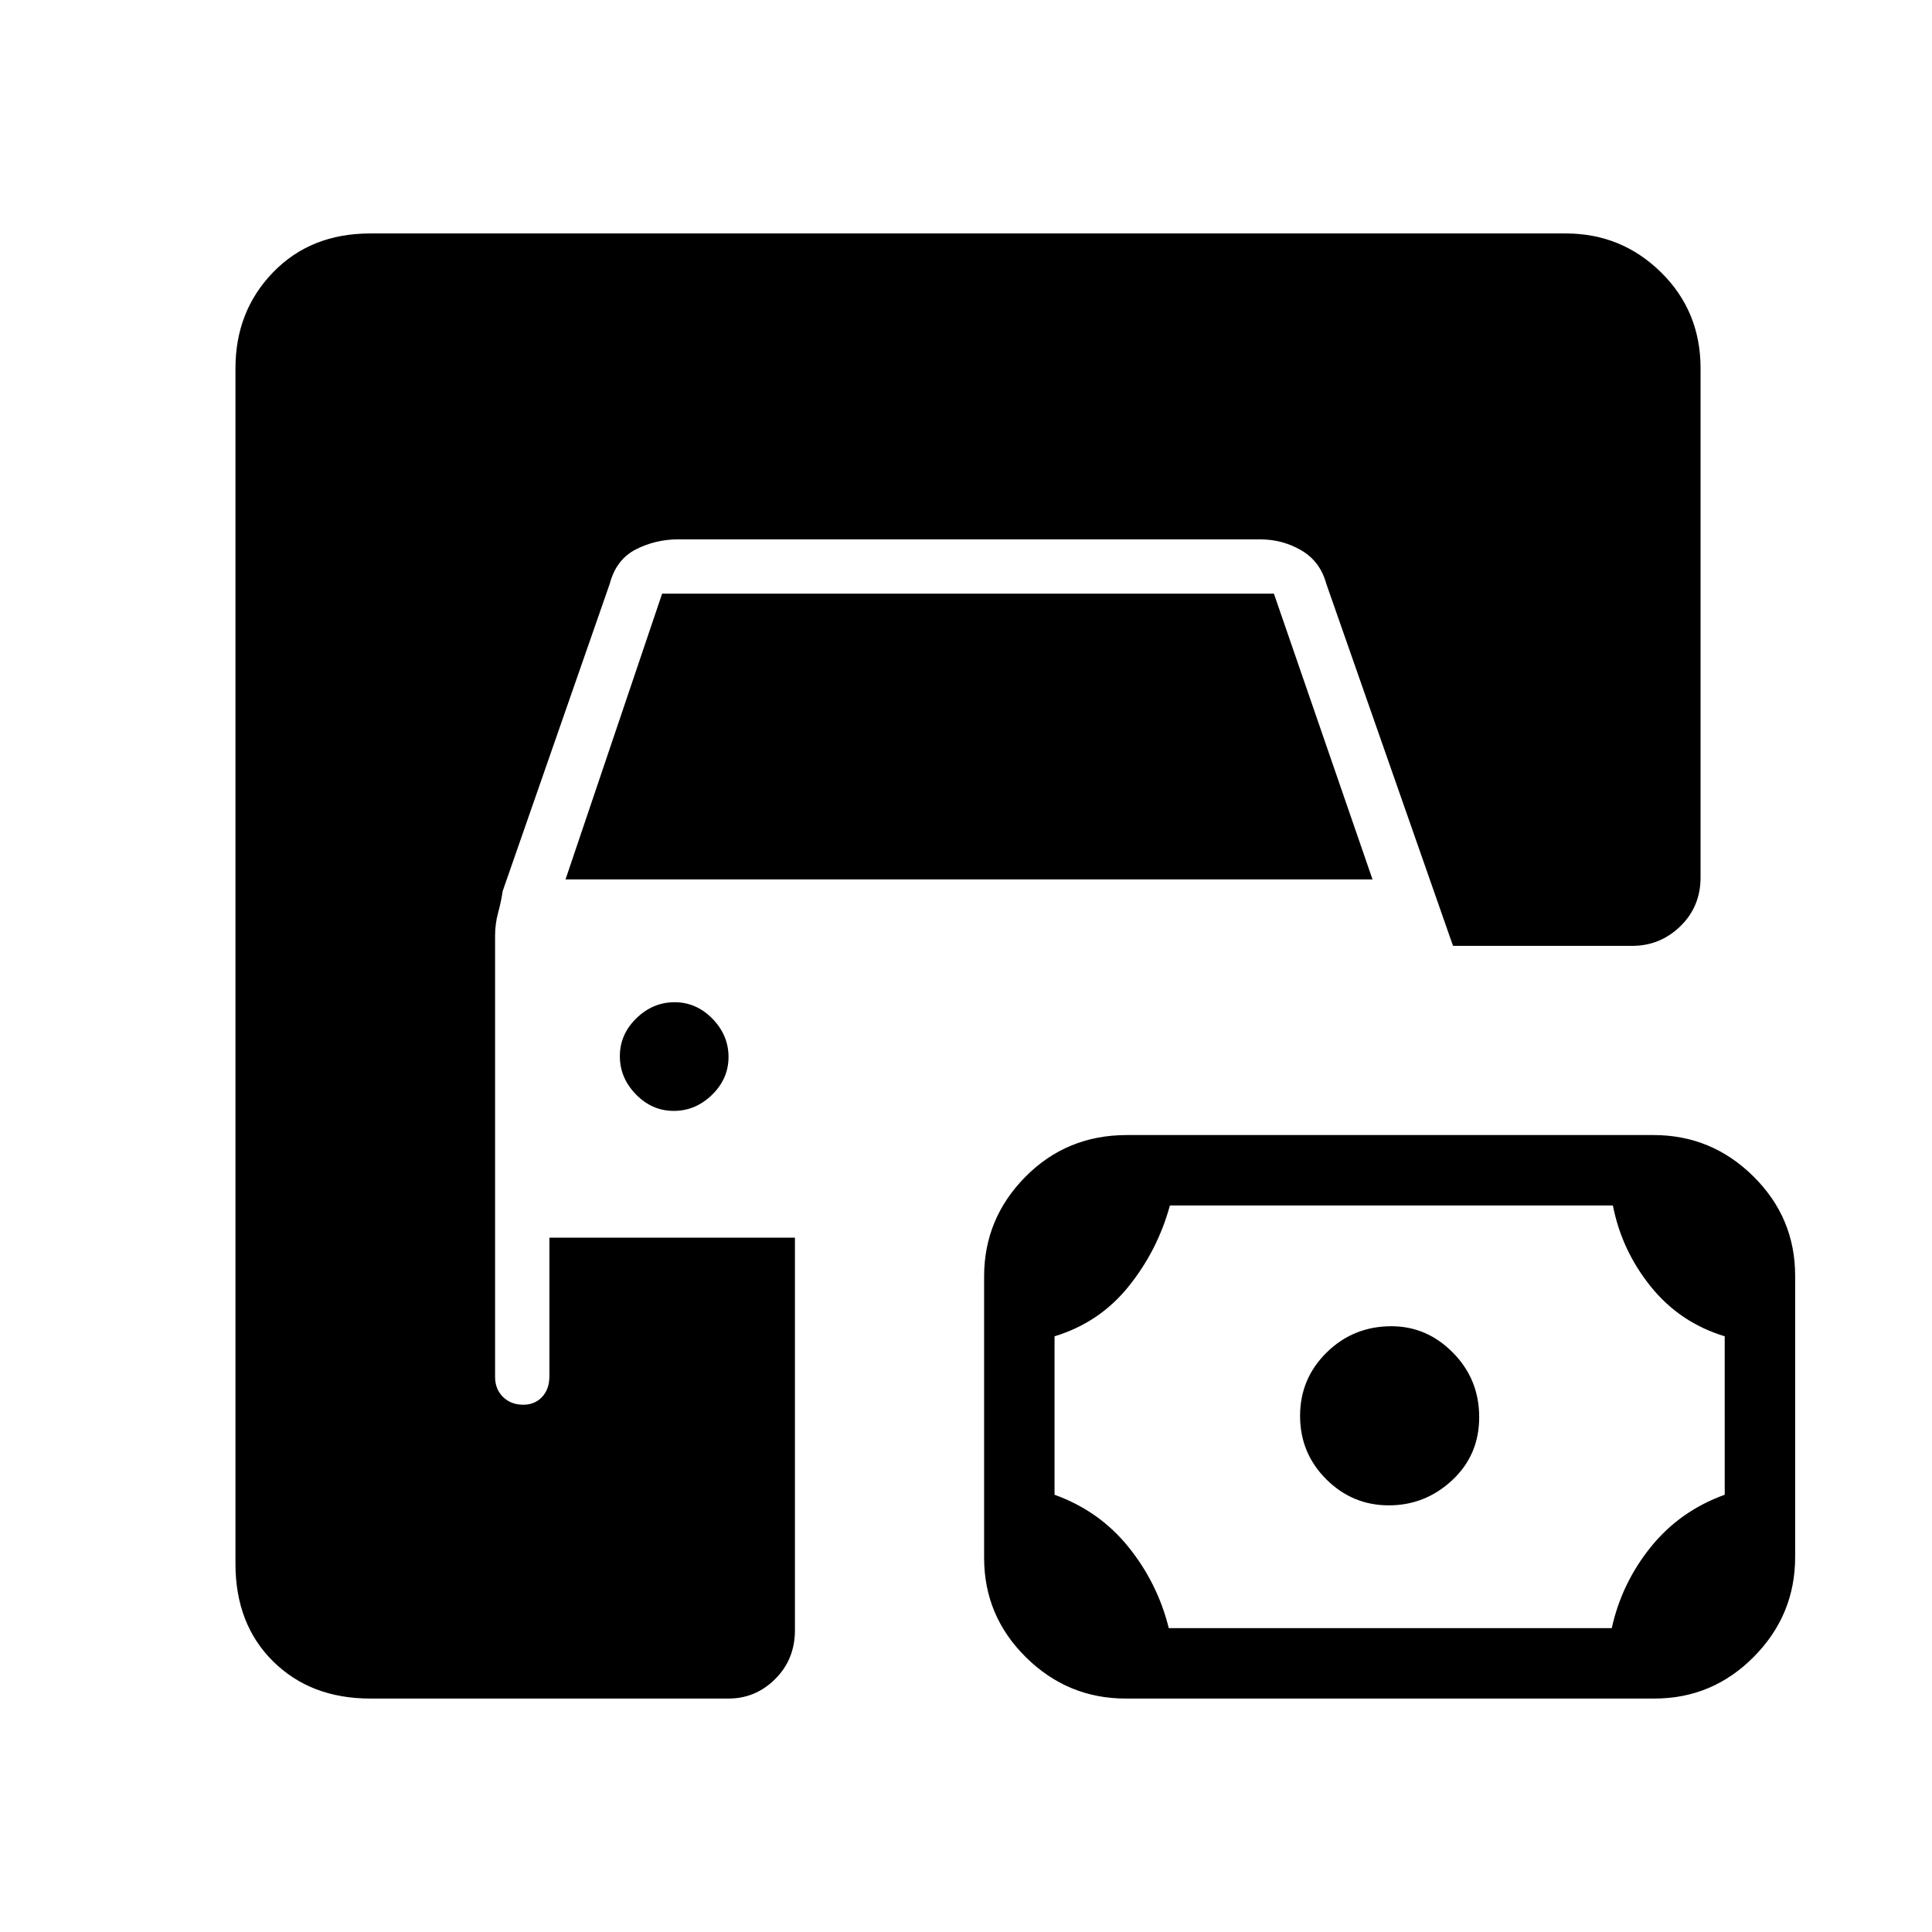 <svg xmlns="http://www.w3.org/2000/svg" height="48" viewBox="0 -960 960 960" width="48"><path d="M184-116q-29.64 0-48.32-18.5T117-183v-594q0-28.36 18.68-47.68T184-844h594q27.72 0 47.36 19.32T845-777v253q0 14.47-10.04 24.24Q824.92-490 811-490h-89l-63-180q-3-11-12.32-16.5-9.33-5.5-20.68-5.5H337q-11.27 0-21.05 5-9.77 5-12.95 17l-53.22 152.78q-.78 5.3-2.28 10.8-1.5 5.5-1.5 11.42v219.16q0 6.09 3.93 9.96Q253.86-262 260-262h.02q5.73 0 9.36-3.88 3.62-3.87 3.62-10.35V-345h122v195q0 14.48-9.75 24.24Q375.5-116 362-116H184Zm375.37 0q-28.84 0-49.61-20.53Q489-157.06 489-185.9v-139.79q0-28.83 20.52-49.57Q530.03-396 559.93-396h261.7q28.85 0 49.61 20.53Q892-354.94 892-326.1v139.79q0 28.83-20.54 49.57Q850.92-116 822.07-116h-262.7Zm21.39-35h220.12q4.91-22.32 19.36-40.26 14.44-17.95 36.76-26.01V-296q-22.32-6.79-36.76-24.74-14.45-17.94-18.8-40.26H581.32q-6.11 22.32-20.56 40.26Q546.32-302.79 524-296v78.73q22.32 8.06 36.76 26.01 14.45 17.94 20 40.26Zm109.33-61Q672-212 659-224.97t-13-31.5Q646-275 659.25-288q13.24-13 32.16-13Q709-301 722-287.82q13 13.17 13 32 0 18.82-13.41 31.32t-31.5 12.5ZM334.81-408Q324-408 316-416.19q-8-8.2-8-19 0-10.81 8.19-18.81 8.2-8 19-8 10.81 0 18.81 8.19 8 8.2 8 19 0 10.81-8.19 18.81-8.2 8-19 8ZM281-523l48-142h304l49 142H281Z"/></svg>